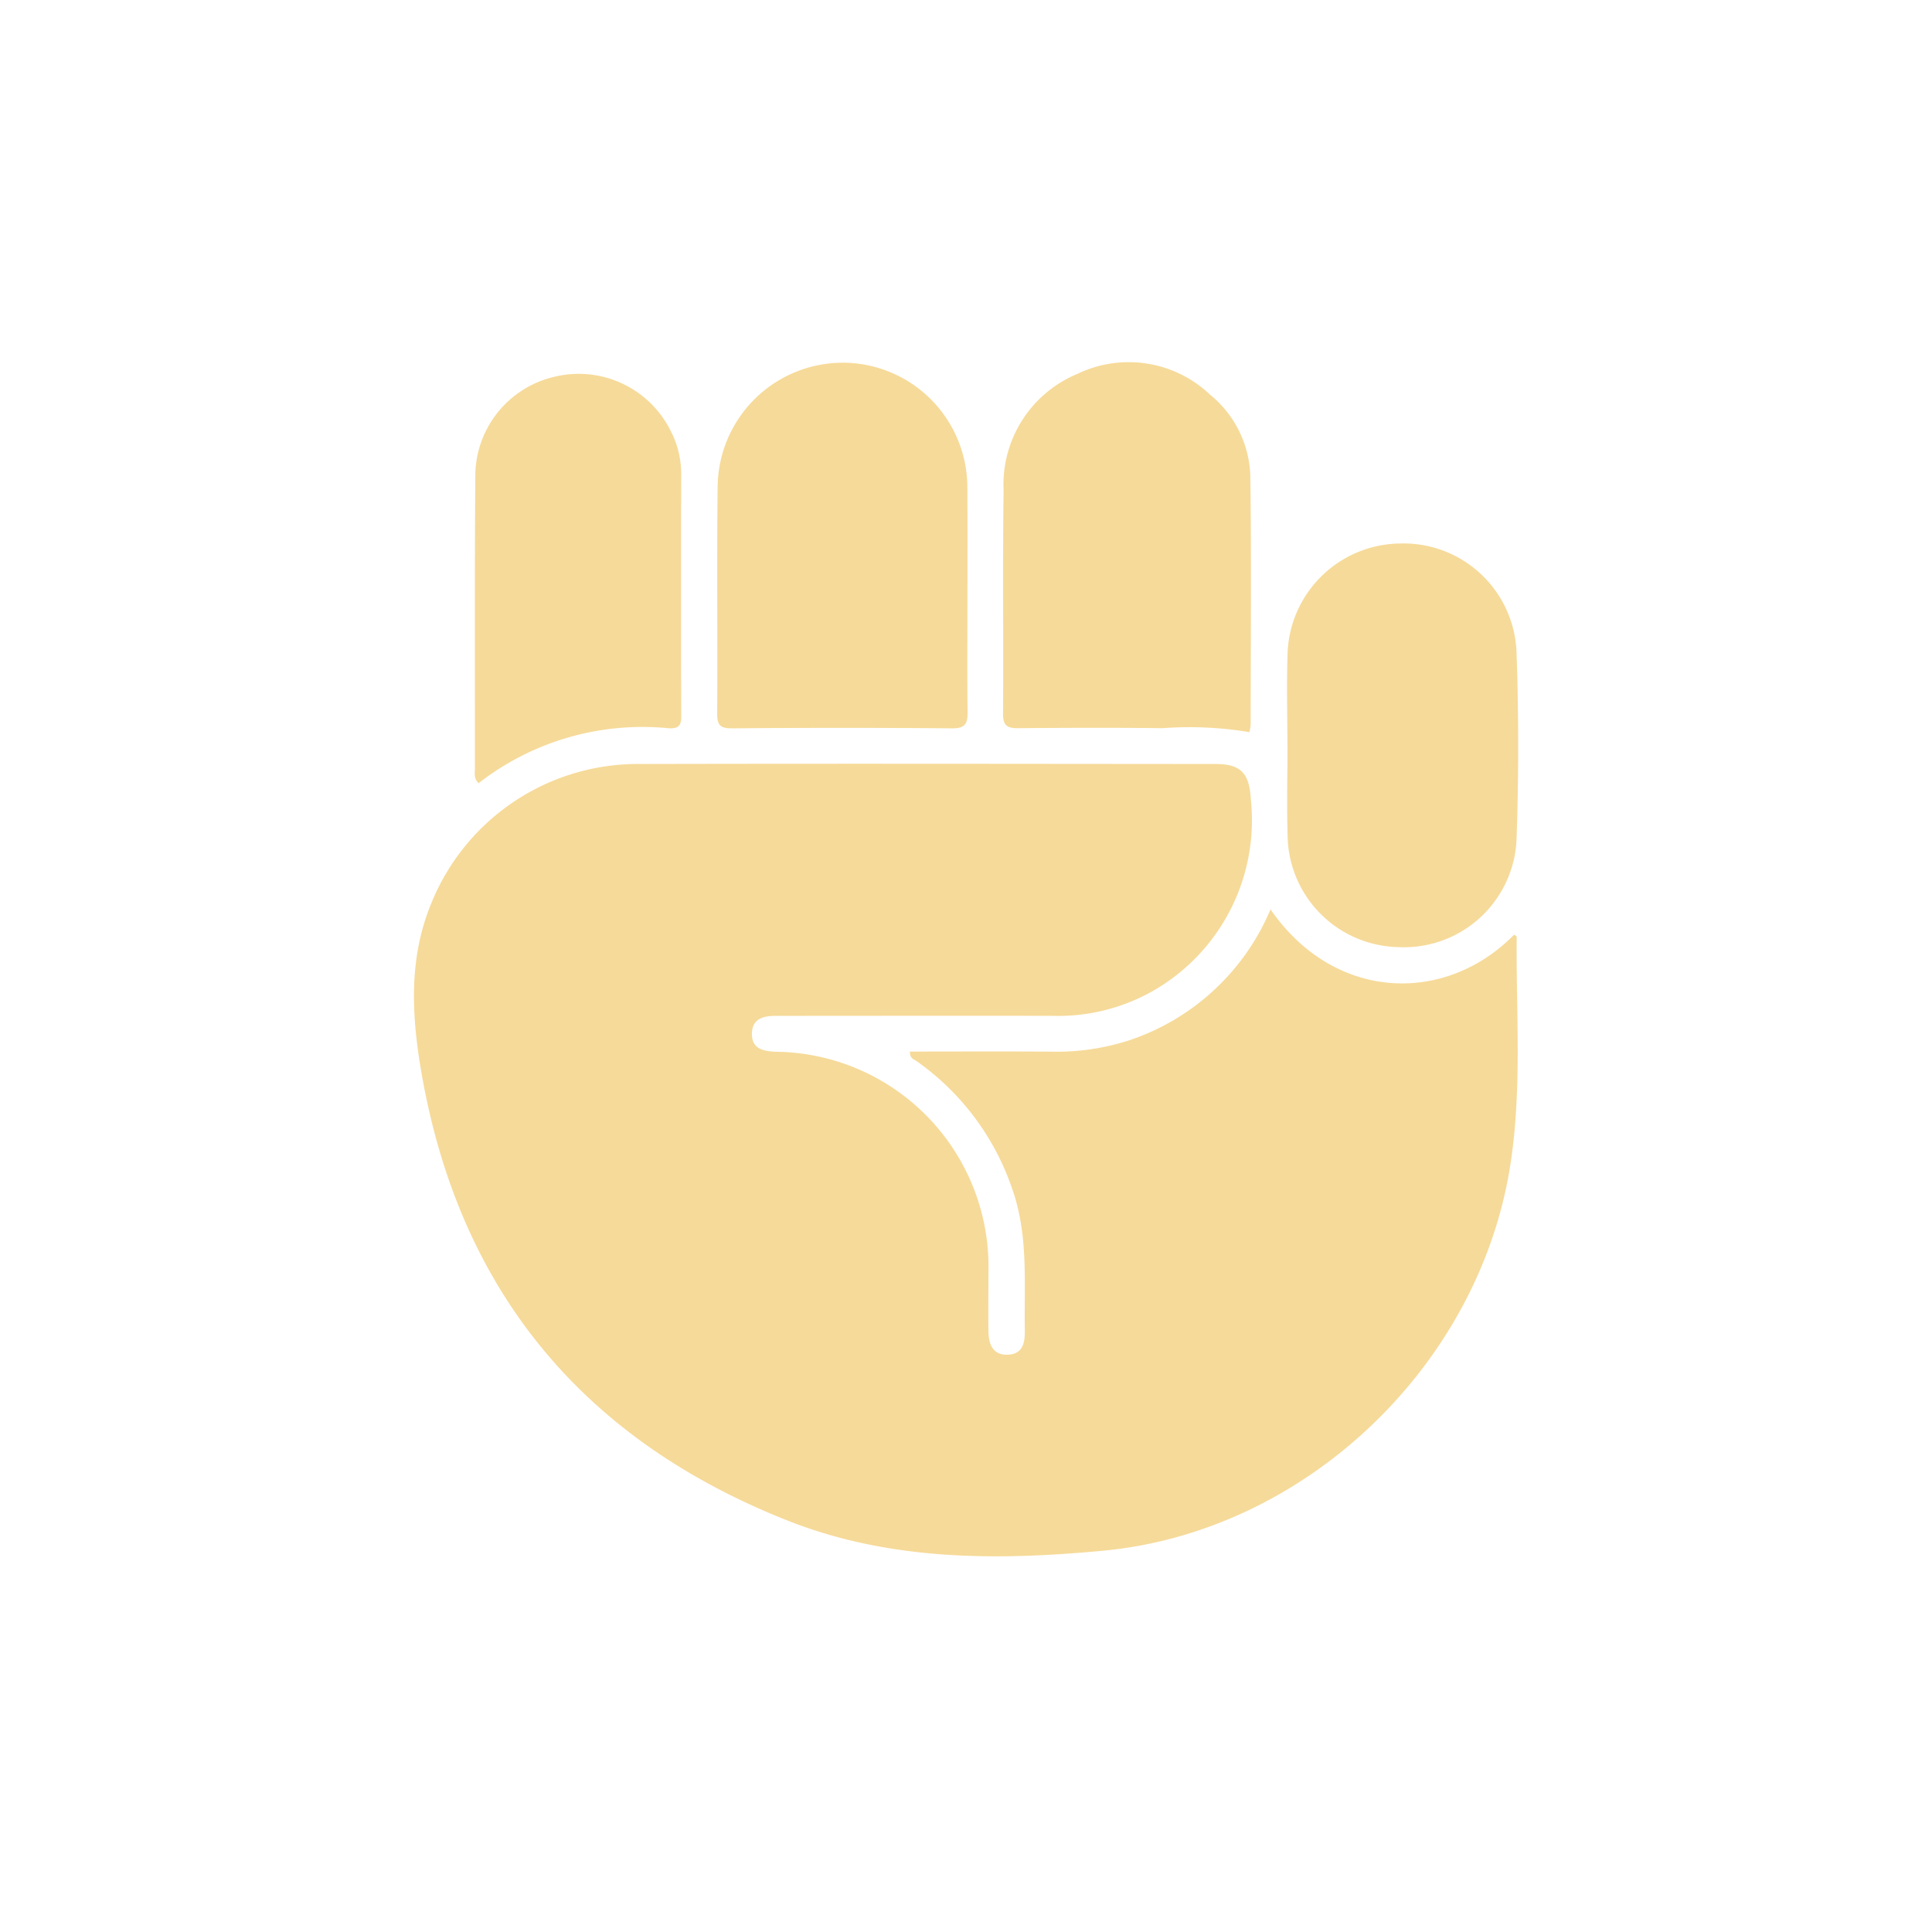 <svg xmlns="http://www.w3.org/2000/svg" width="112" height="112" viewBox="0 0 112 112">
  <g id="Group_282" data-name="Group 282" transform="translate(-6928 426)">
    <g id="Group_278" data-name="Group 278" transform="translate(6952 -405)">
      <path id="Path_48" data-name="Path 48" d="M2763.751-226.888c3.734,5.386,10.166,5.5,14.117,1.469.054.037.155.076.154.114-.041,4.427.319,8.863-.375,13.274-1.826,11.6-11.864,21.209-23.579,22.318-6.182.585-12.39.594-18.3-1.74-11.943-4.718-19.1-13.41-21.26-26.1-.554-3.259-.72-6.522.6-9.707a12.923,12.923,0,0,1,11.768-8.057c11.229-.027,22.459-.008,33.689,0,1.5,0,1.968.561,2.048,2.093a11.391,11.391,0,0,1-4.292,10.129,11.108,11.108,0,0,1-7.181,2.378c-5.078-.013-10.157,0-15.236,0-.25,0-.5,0-.751,0-.734-.008-1.448.118-1.465,1.018s.647,1.035,1.411,1.064a12.465,12.465,0,0,1,12.3,12.775c0,1.144-.015,2.289,0,3.433.011.753.259,1.4,1.151,1.353.84-.045.97-.694.958-1.4-.046-2.743.218-5.5-.72-8.179a14.929,14.929,0,0,0-5.547-7.435c-.157-.112-.417-.156-.391-.559,2.728,0,5.464-.014,8.2.005a13.653,13.653,0,0,0,4.434-.632A13.532,13.532,0,0,0,2763.751-226.888Z" transform="translate(-2714.098 258.607)" fill="#f6da99"/>
      <path id="Path_49" data-name="Path 49" d="M2810.5-330.005c0,2.216-.018,4.433.008,6.649.008.662-.153.932-.9.925q-6.381-.056-12.763,0c-.65,0-.856-.166-.852-.835.028-4.4-.026-8.795.027-13.191a7.26,7.26,0,0,1,7.311-7.17,7.233,7.233,0,0,1,7.164,7.3C2810.509-334.224,2810.5-332.114,2810.5-330.005Z" transform="translate(-2778.417 343.654)" fill="#f6da99"/>
      <path id="Path_50" data-name="Path 50" d="M2887.435-322.294a21.06,21.06,0,0,0-5.04-.229c-2.787-.035-5.575-.024-8.362,0-.629.006-.88-.149-.875-.832.028-4.324-.026-8.649.031-12.973a6.942,6.942,0,0,1,4.281-6.735,6.845,6.845,0,0,1,7.688,1.205,6.32,6.32,0,0,1,2.336,4.773c.063,4.788.022,9.578.018,14.367A2.406,2.406,0,0,1,2887.435-322.294Z" transform="translate(-2839.01 343.737)" fill="#f6da99"/>
      <path id="Path_51" data-name="Path 51" d="M2949.877-283.114c0-1.753-.047-3.507.009-5.258a6.6,6.6,0,0,1,6.479-6.421,6.557,6.557,0,0,1,6.792,6.208c.133,3.679.132,7.371,0,11.05a6.533,6.533,0,0,1-6.842,6.139,6.558,6.558,0,0,1-6.423-6.353c-.056-1.787-.01-3.577-.01-5.365Z" transform="translate(-2899.246 305.301)" fill="#f6da99"/>
      <path id="Path_52" data-name="Path 52" d="M2730.714-316.83c-.3-.3-.211-.6-.211-.875,0-5.611-.019-11.222.022-16.832a5.922,5.922,0,0,1,4.584-5.853,5.949,5.949,0,0,1,6.742,3.136,5.421,5.421,0,0,1,.609,2.469q-.011,6.915,0,13.83c0,.5.086.995-.727.939A15.467,15.467,0,0,0,2730.714-316.83Z" transform="translate(-2726.971 341.233)" fill="#f6da99"/>
    </g>
    <rect id="Rectangle_226" data-name="Rectangle 226" width="112" height="112" transform="translate(6928 -426)" fill="none"/>
  </g>
</svg>
